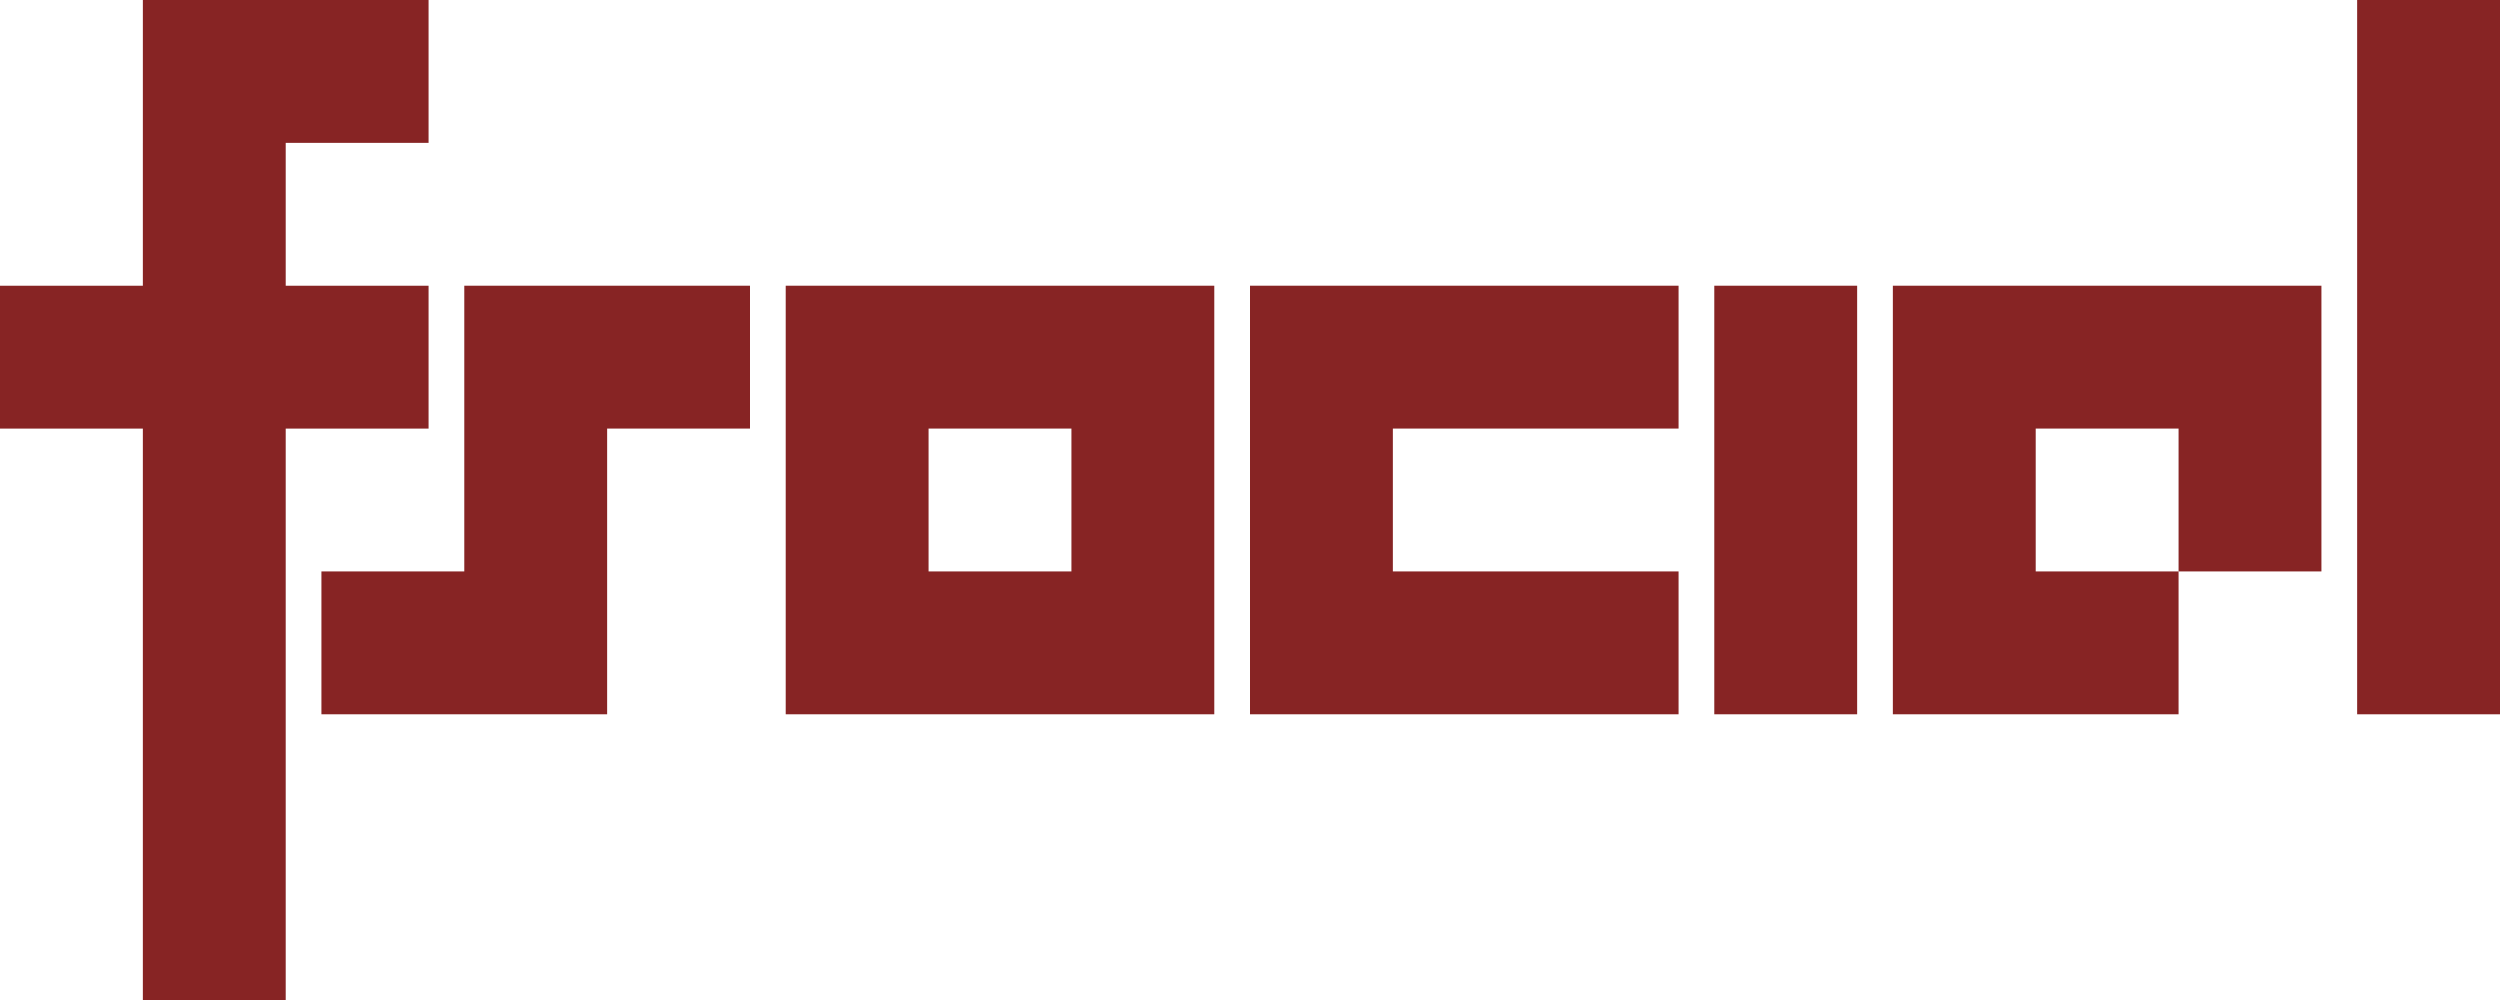 <?xml version="1.0"?>
<!-- Copyright (c) 2021 fsoci.al <[..]@fsoci.al> CC BY-NC 4.0 -->
<svg xmlns="http://www.w3.org/2000/svg" width="140" height="56">
<g transform="translate(0,56) scale(0.1,-0.1)" stroke="none" fill="#872424">
<path d="M80 480 l0 -80 -40 0 -40 0 0 -40 0 -40 40 0 40 0 0 -160 0 -160 40 0 40 0 0 160 0 160 40 0 40 0 0 40 0 40 -40 0 -40 0 0 40 0 40 40 0 40 0 0 40 0 40 -80 0 -80 0 0 -80z"/>
<path d="M1320 360 l0 -200 40 0 40 0 0 200 0 200 -40 0 -40 0 0 -200z"/>
<path d="M260 320 l0 -80 -40 0 -40 0 0 -40 0 -40 80 0 80 0 0 80 0 80 40 0 40 0 0 40 0 40 -80 0 -80 0 0 -80z"/>
<path d="M440 280 l0 -120 120 0 120 0 0 120 0 120 -120 0 -120 0 0 -120z m160 0 l0 -40 -40 0 -40 0 0 40 0 40 40 0 40 0 0 -40z"/>
<path d="M700 280 l0 -120 120 0 120 0 0 40 0 40 -80 0 -80 0 0 40 0 40 80 0 80 0 0 40 0 40 -120 0 -120 0 0 -120z"/>
<path d="M960 280 l0 -120 40 0 40 0 0 120 0 120 -40 0 -40 0 0 -120z"/>
<path d="M1060 280 l0 -120 80 0 80 0 0 40 0 40 40 0 40 0 0 80 0 80 -120 0 -120 0 0 -120z m160 0 l0 -40 -40 0 -40 0 0 40 0 40 40 0 40 0 0 -40z"/>
</g>
</svg>